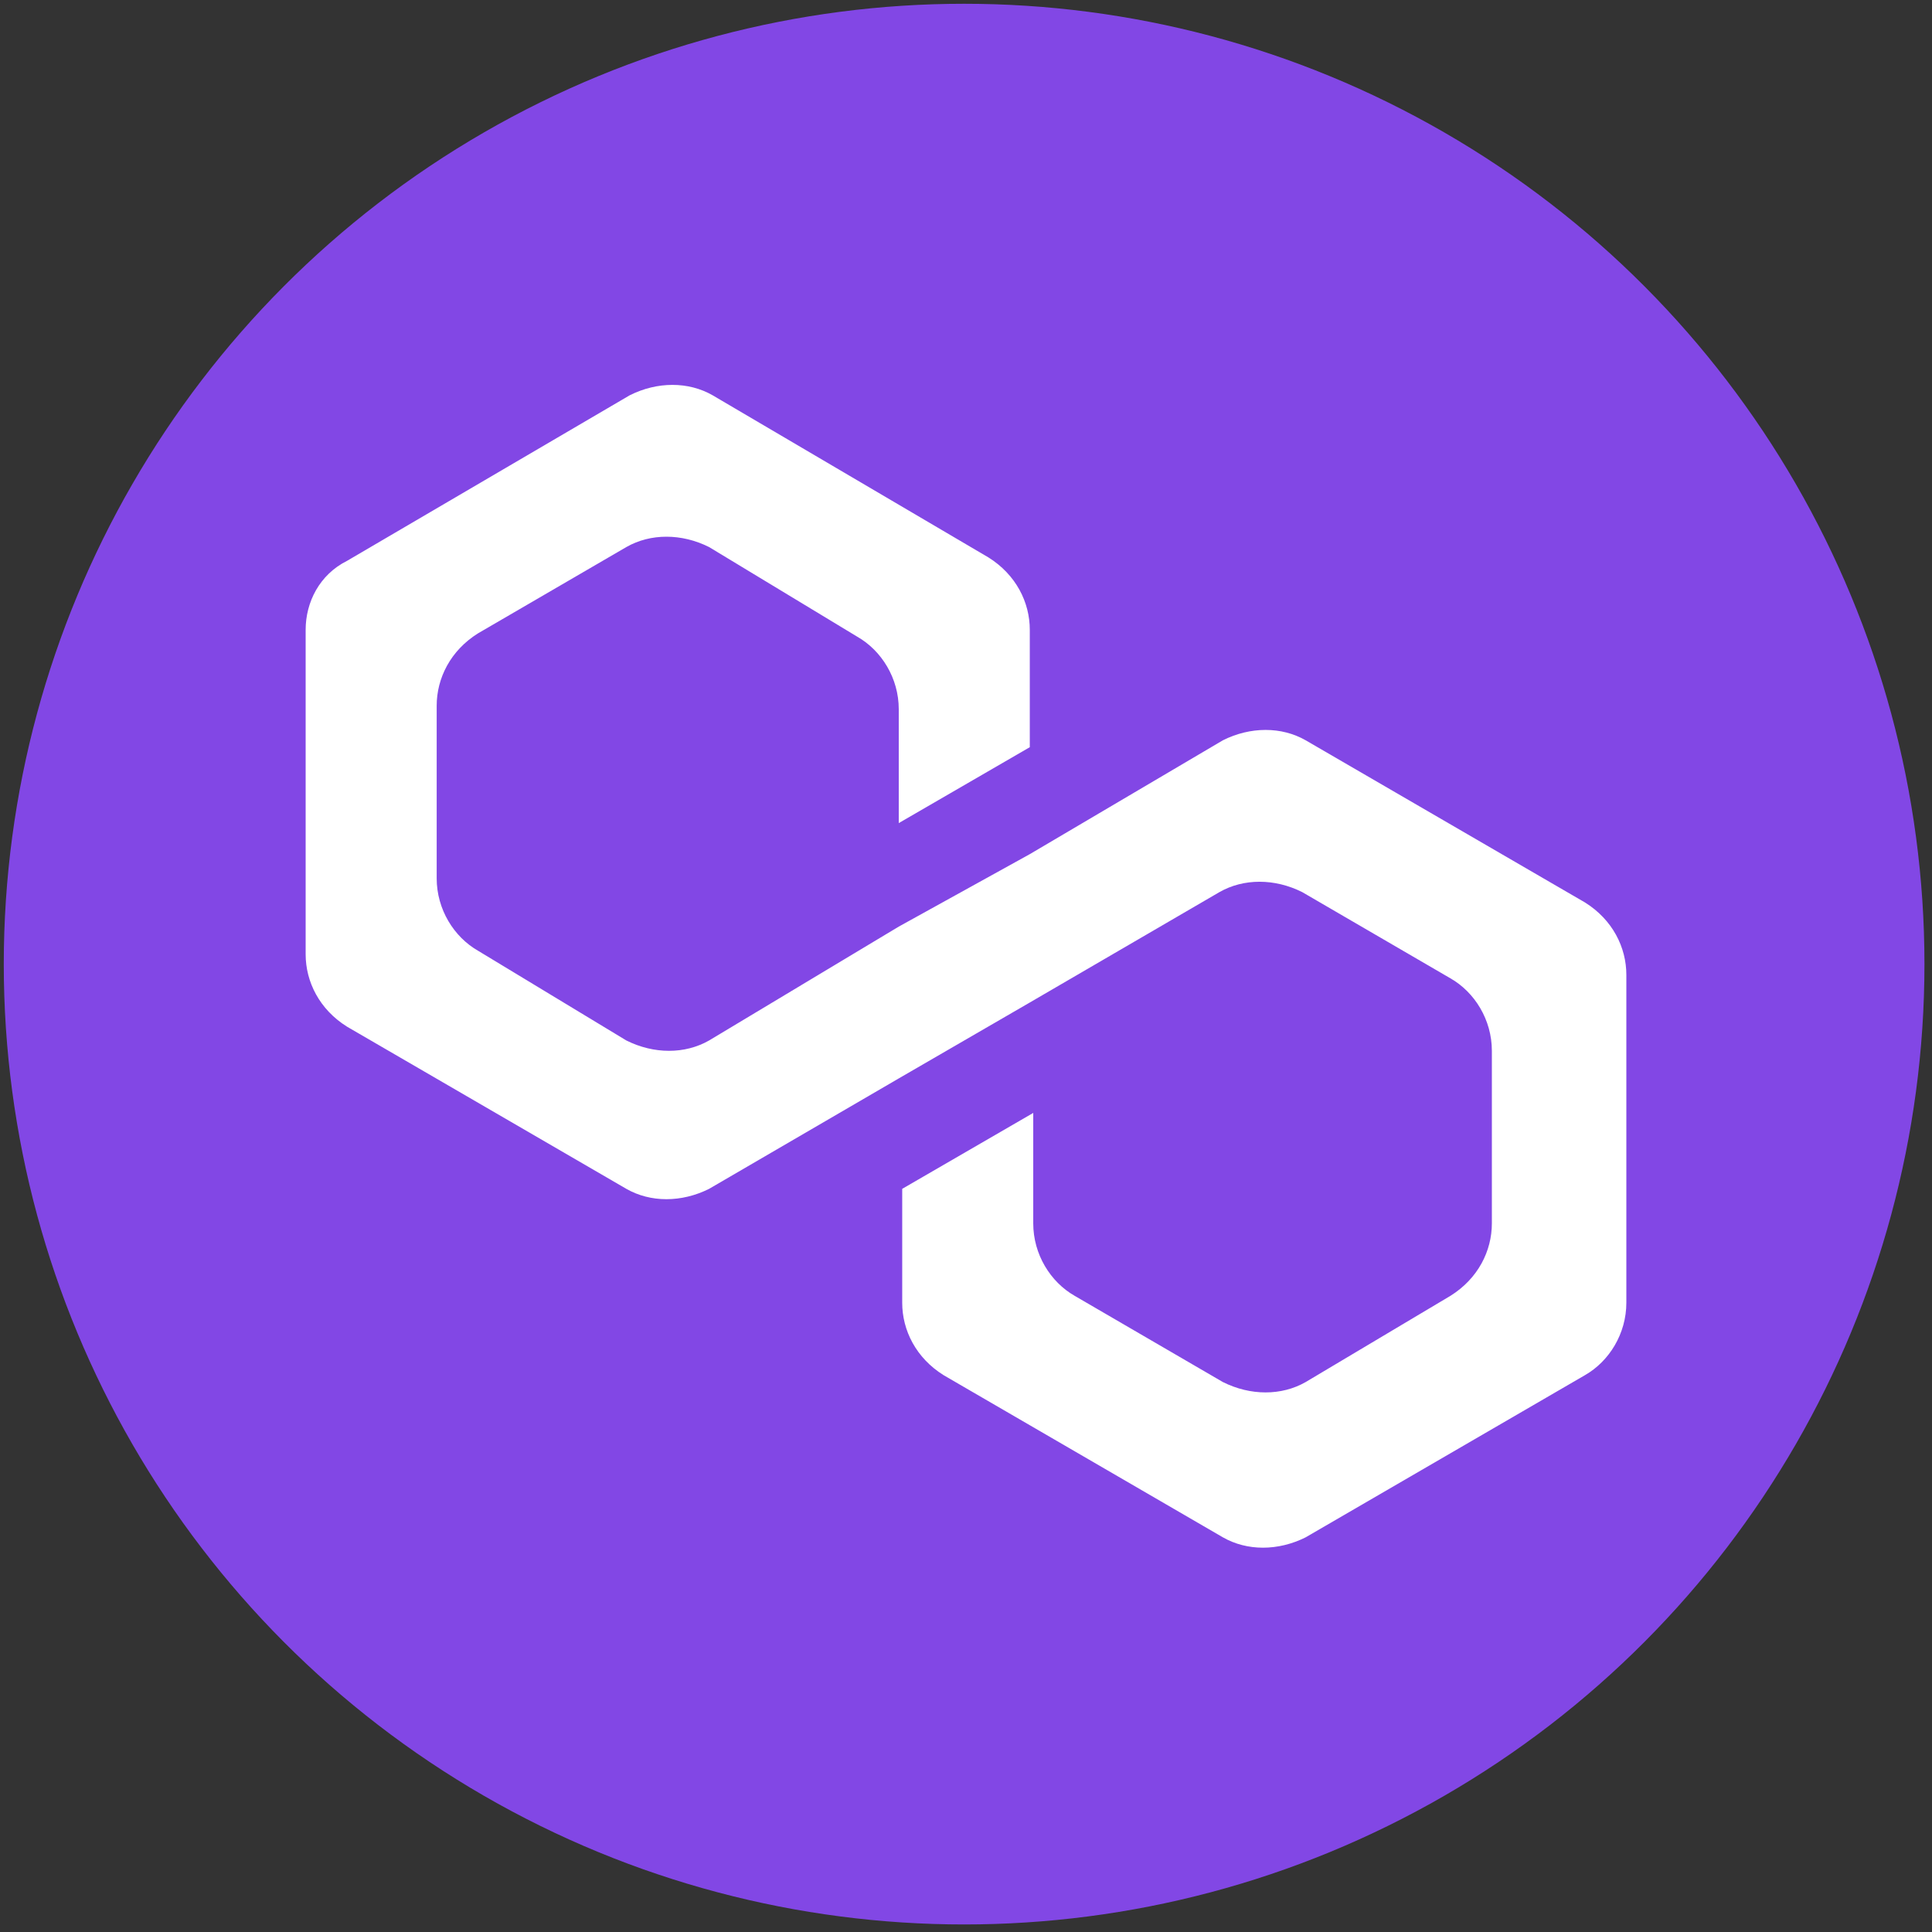 <?xml version="1.0" encoding="UTF-8"?>
<svg width="512px" height="512px" viewBox="0 0 512 512" version="1.1" xmlns="http://www.w3.org/2000/svg" xmlns:xlink="http://www.w3.org/1999/xlink">
    <rect x="0" y="0" width="512" height="512" fill="#333333" stroke="none"/>
    <title>icons/networks/80001</title>
    <g id="icons/networks/80001" stroke="none" stroke-width="1" fill="none" fill-rule="evenodd">
        <circle id="Oval" fill="#8247E5" cx="255.5" cy="255.5" r="254.5"></circle>
        <g id="polygon-matic-logo" transform="translate(81, 102)" fill="#FFFFFF" fill-rule="nonzero">
            <path d="M265.013,94.183 C258.616,90.525 250.392,90.525 243.081,94.183 L191.906,124.358 L157.18,143.561 L106.919,173.736 C100.522,177.393 92.298,177.393 84.987,173.736 L45.692,149.961 C39.295,146.304 34.726,138.989 34.726,130.759 L34.726,85.039 C34.726,77.724 38.381,70.409 45.692,65.837 L84.987,42.977 C91.384,39.319 99.608,39.319 106.919,42.977 L146.214,66.751 C152.611,70.409 157.18,77.724 157.18,85.953 L157.18,116.129 L191.906,96.012 L191.906,64.922 C191.906,57.607 188.251,50.292 180.94,45.72 L107.833,2.743 C101.436,-0.914 93.211,-0.914 85.901,2.743 L10.966,46.634 C3.655,50.292 0,57.607 0,64.922 L0,150.876 C0,158.191 3.655,165.506 10.966,170.078 L84.987,213.055 C91.384,216.712 99.608,216.712 106.919,213.055 L157.18,183.794 L191.906,163.677 L242.167,134.417 C248.564,130.759 256.789,130.759 264.099,134.417 L303.394,157.276 C309.791,160.934 314.36,168.249 314.36,176.479 L314.36,222.199 C314.36,229.514 310.705,236.829 303.394,241.401 L265.013,264.261 C258.616,267.919 250.392,267.919 243.081,264.261 L203.786,241.401 C197.389,237.744 192.82,230.428 192.82,222.199 L192.82,192.938 L158.094,213.055 L158.094,243.23 C158.094,250.545 161.749,257.86 169.06,262.432 L243.081,305.409 C249.478,309.067 257.702,309.067 265.013,305.409 L339.034,262.432 C345.431,258.775 350,251.459 350,243.23 L350,156.362 C350,149.047 346.345,141.732 339.034,137.16 L265.013,94.183 Z" id="Path"></path>
        </g>
    </g>
</svg>